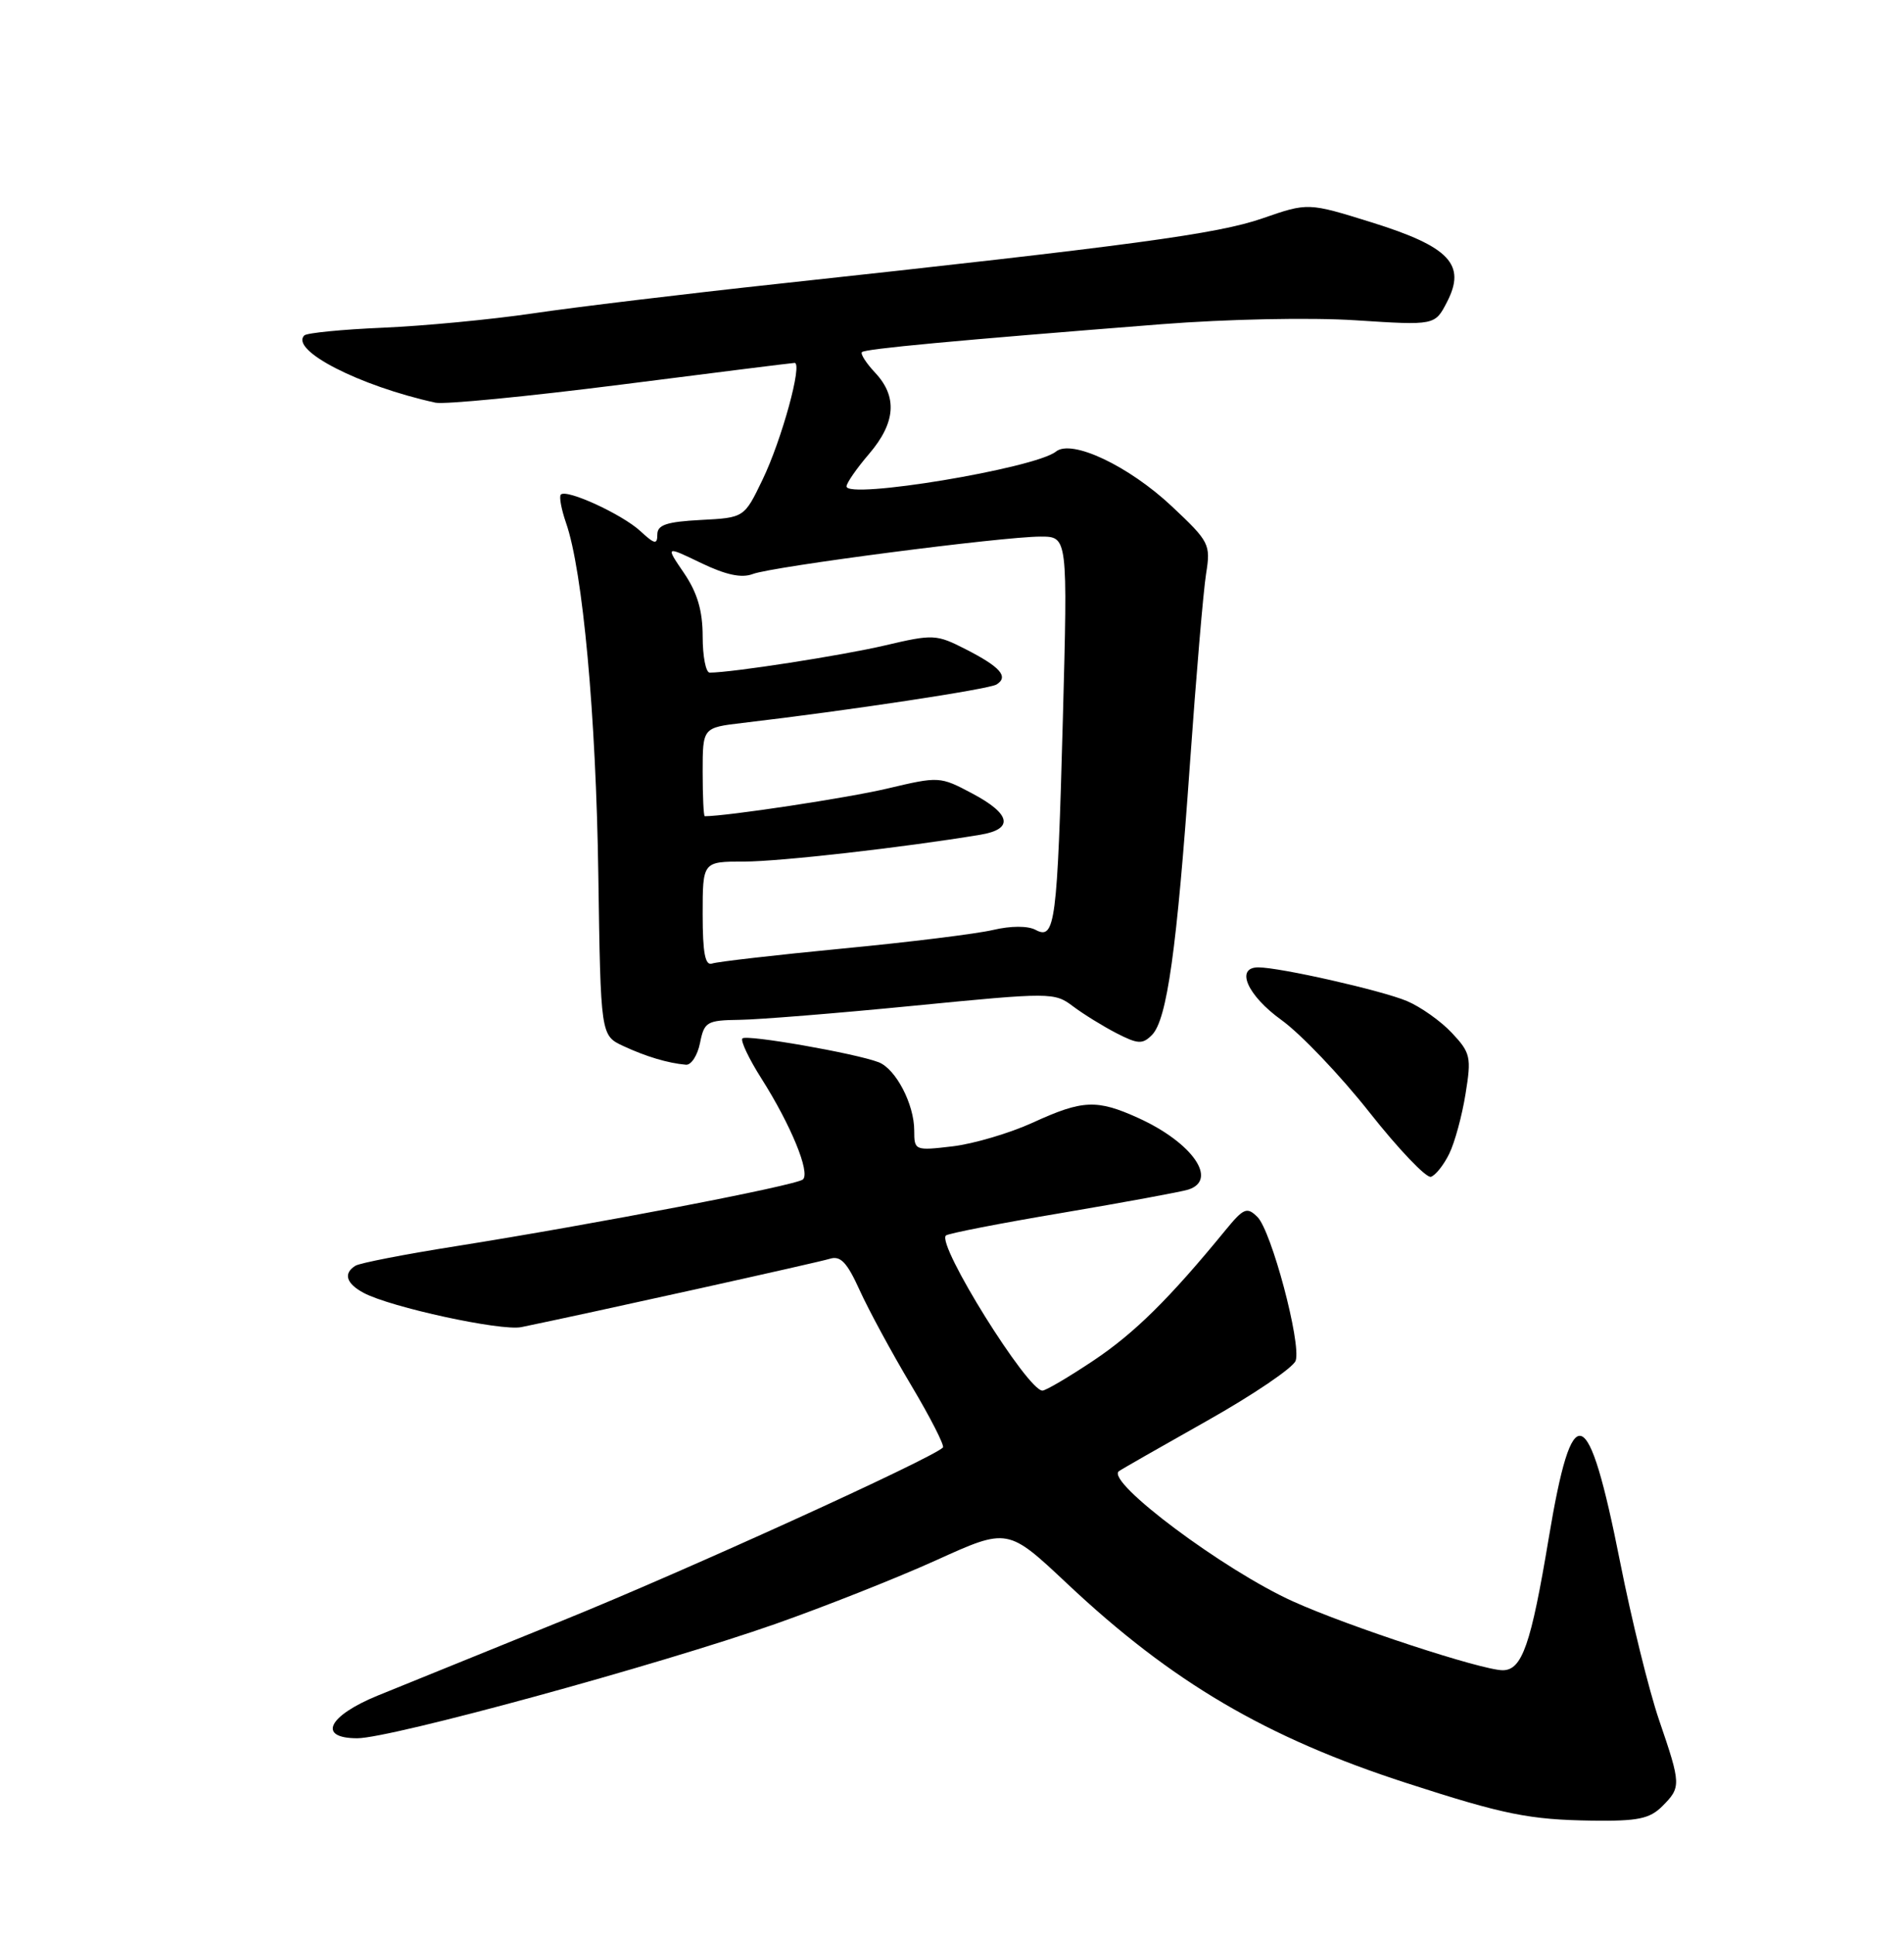 <?xml version="1.0" encoding="UTF-8" standalone="no"?>
<!DOCTYPE svg PUBLIC "-//W3C//DTD SVG 1.1//EN" "http://www.w3.org/Graphics/SVG/1.1/DTD/svg11.dtd" >
<svg xmlns="http://www.w3.org/2000/svg" xmlns:xlink="http://www.w3.org/1999/xlink" version="1.1" viewBox="0 0 252 256">
 <g >
 <path fill="currentColor"
d=" M 220.00 239.00 C 222.52 236.48 222.51 236.14 219.58 227.58 C 218.25 223.68 215.94 214.31 214.44 206.75 C 210.19 185.32 208.12 184.62 204.97 203.57 C 202.63 217.62 201.45 221.00 198.89 221.00 C 196.14 221.00 178.47 215.21 171.15 211.90 C 162.01 207.78 146.34 196.07 148.08 194.67 C 148.31 194.48 153.55 191.49 159.73 188.01 C 165.91 184.53 171.20 180.94 171.49 180.03 C 172.23 177.69 168.27 162.84 166.42 161.02 C 165.04 159.66 164.60 159.84 162.19 162.78 C 154.78 171.83 150.15 176.40 144.73 180.02 C 141.45 182.21 138.41 184.00 137.97 184.00 C 135.99 184.00 123.96 164.70 125.19 163.48 C 125.45 163.21 132.38 161.86 140.59 160.48 C 148.79 159.09 156.29 157.71 157.25 157.41 C 161.28 156.15 157.83 151.19 150.66 147.93 C 145.17 145.44 143.29 145.52 136.70 148.54 C 133.65 149.93 128.87 151.35 126.08 151.68 C 121.08 152.27 121.00 152.23 121.00 149.59 C 121.00 146.10 118.56 141.43 116.29 140.55 C 113.22 139.37 98.81 136.85 98.26 137.40 C 97.98 137.69 99.11 140.08 100.78 142.71 C 104.66 148.83 107.27 155.15 106.27 156.06 C 105.40 156.85 78.79 161.96 60.29 164.90 C 53.57 165.96 47.61 167.12 47.04 167.48 C 45.41 168.49 45.81 169.83 48.13 171.07 C 51.68 172.97 66.33 176.15 69.00 175.60 C 78.19 173.71 108.33 167.03 109.82 166.56 C 111.24 166.11 112.10 167.01 113.79 170.74 C 114.98 173.36 118.04 179.01 120.60 183.30 C 123.15 187.58 125.04 191.29 124.80 191.53 C 123.33 193.00 90.52 207.93 74.50 214.41 C 64.05 218.64 53.03 223.11 50.00 224.35 C 43.39 227.05 41.98 230.00 47.29 230.00 C 51.70 230.00 87.11 220.32 102.61 214.88 C 109.15 212.58 118.75 208.78 123.94 206.43 C 133.38 202.15 133.38 202.15 141.24 209.54 C 155.10 222.58 167.59 229.92 186.20 235.94 C 199.07 240.11 202.42 240.78 210.75 240.90 C 216.75 240.98 218.34 240.66 220.00 239.00 Z  M 191.81 152.66 C 192.54 151.18 193.51 147.61 193.97 144.73 C 194.76 139.87 194.63 139.30 192.16 136.67 C 190.70 135.11 188.01 133.21 186.20 132.45 C 182.87 131.05 169.40 128.00 166.54 128.00 C 163.45 128.00 165.09 131.72 169.61 134.97 C 172.15 136.80 177.39 142.29 181.25 147.18 C 185.11 152.07 188.78 155.91 189.39 155.71 C 190.00 155.51 191.09 154.14 191.81 152.66 Z  M 92.65 138.00 C 93.21 135.20 93.55 135.00 97.88 134.94 C 100.42 134.91 110.83 134.07 121.00 133.07 C 139.07 131.30 139.56 131.30 142.00 133.14 C 143.38 134.18 145.97 135.78 147.77 136.71 C 150.62 138.17 151.22 138.20 152.47 136.94 C 154.46 134.93 155.76 125.62 157.49 101.08 C 158.31 89.47 159.27 78.14 159.63 75.91 C 160.25 72.02 160.08 71.68 155.10 67.00 C 149.39 61.64 141.84 58.07 139.76 59.75 C 137.00 61.97 111.96 66.12 112.04 64.35 C 112.06 63.88 113.41 61.94 115.04 60.04 C 118.55 55.93 118.80 52.48 115.83 49.32 C 114.64 48.05 113.85 46.82 114.08 46.59 C 114.51 46.16 126.26 45.06 153.71 42.90 C 162.39 42.22 173.44 41.99 179.42 42.38 C 189.92 43.06 189.92 43.06 191.52 39.95 C 194.08 35.00 191.85 32.64 181.56 29.43 C 173.12 26.80 173.12 26.80 167.07 28.90 C 161.11 30.96 150.00 32.46 103.01 37.55 C 90.64 38.89 76.01 40.65 70.51 41.47 C 65.00 42.28 56.09 43.13 50.69 43.36 C 45.30 43.59 40.62 44.05 40.28 44.38 C 38.33 46.33 47.56 51.07 57.63 53.28 C 58.79 53.54 69.82 52.46 82.13 50.90 C 94.43 49.33 104.80 48.03 105.16 48.02 C 106.27 47.98 103.47 58.21 100.91 63.50 C 98.50 68.50 98.50 68.50 92.75 68.80 C 88.23 69.04 87.00 69.45 87.00 70.72 C 87.00 72.09 86.64 72.02 84.75 70.27 C 82.34 68.05 75.00 64.67 74.23 65.44 C 73.98 65.69 74.29 67.38 74.92 69.20 C 77.13 75.53 78.89 94.65 79.19 115.75 C 79.50 137.01 79.50 137.01 82.50 138.41 C 85.50 139.80 88.38 140.67 90.78 140.88 C 91.48 140.95 92.32 139.65 92.65 138.00 Z  M 93.00 120.97 C 93.00 114.00 93.00 114.00 98.47 114.00 C 103.20 114.00 119.56 112.14 129.75 110.45 C 134.21 109.71 133.82 107.71 128.68 104.99 C 124.41 102.72 124.28 102.72 117.43 104.34 C 112.25 105.57 96.20 108.00 93.28 108.00 C 93.12 108.00 93.00 105.36 93.00 102.14 C 93.00 96.28 93.00 96.28 98.25 95.66 C 112.32 94.01 130.87 91.20 131.89 90.57 C 133.54 89.55 132.41 88.25 127.82 85.91 C 123.93 83.92 123.51 83.90 117.13 85.40 C 111.46 86.73 96.84 89.00 93.93 89.00 C 93.42 89.00 93.00 86.85 93.00 84.23 C 93.00 80.81 92.30 78.44 90.54 75.84 C 88.07 72.22 88.07 72.22 92.78 74.49 C 96.07 76.07 98.14 76.52 99.64 75.95 C 102.24 74.96 132.70 71.00 137.72 71.00 C 141.32 71.00 141.32 71.00 140.67 95.25 C 139.94 122.18 139.65 124.42 137.07 123.04 C 136.04 122.49 133.81 122.49 131.43 123.05 C 129.27 123.56 120.30 124.67 111.50 125.51 C 102.70 126.36 94.94 127.25 94.25 127.49 C 93.33 127.82 93.00 126.11 93.00 120.97 Z "/>
</g>
</svg>